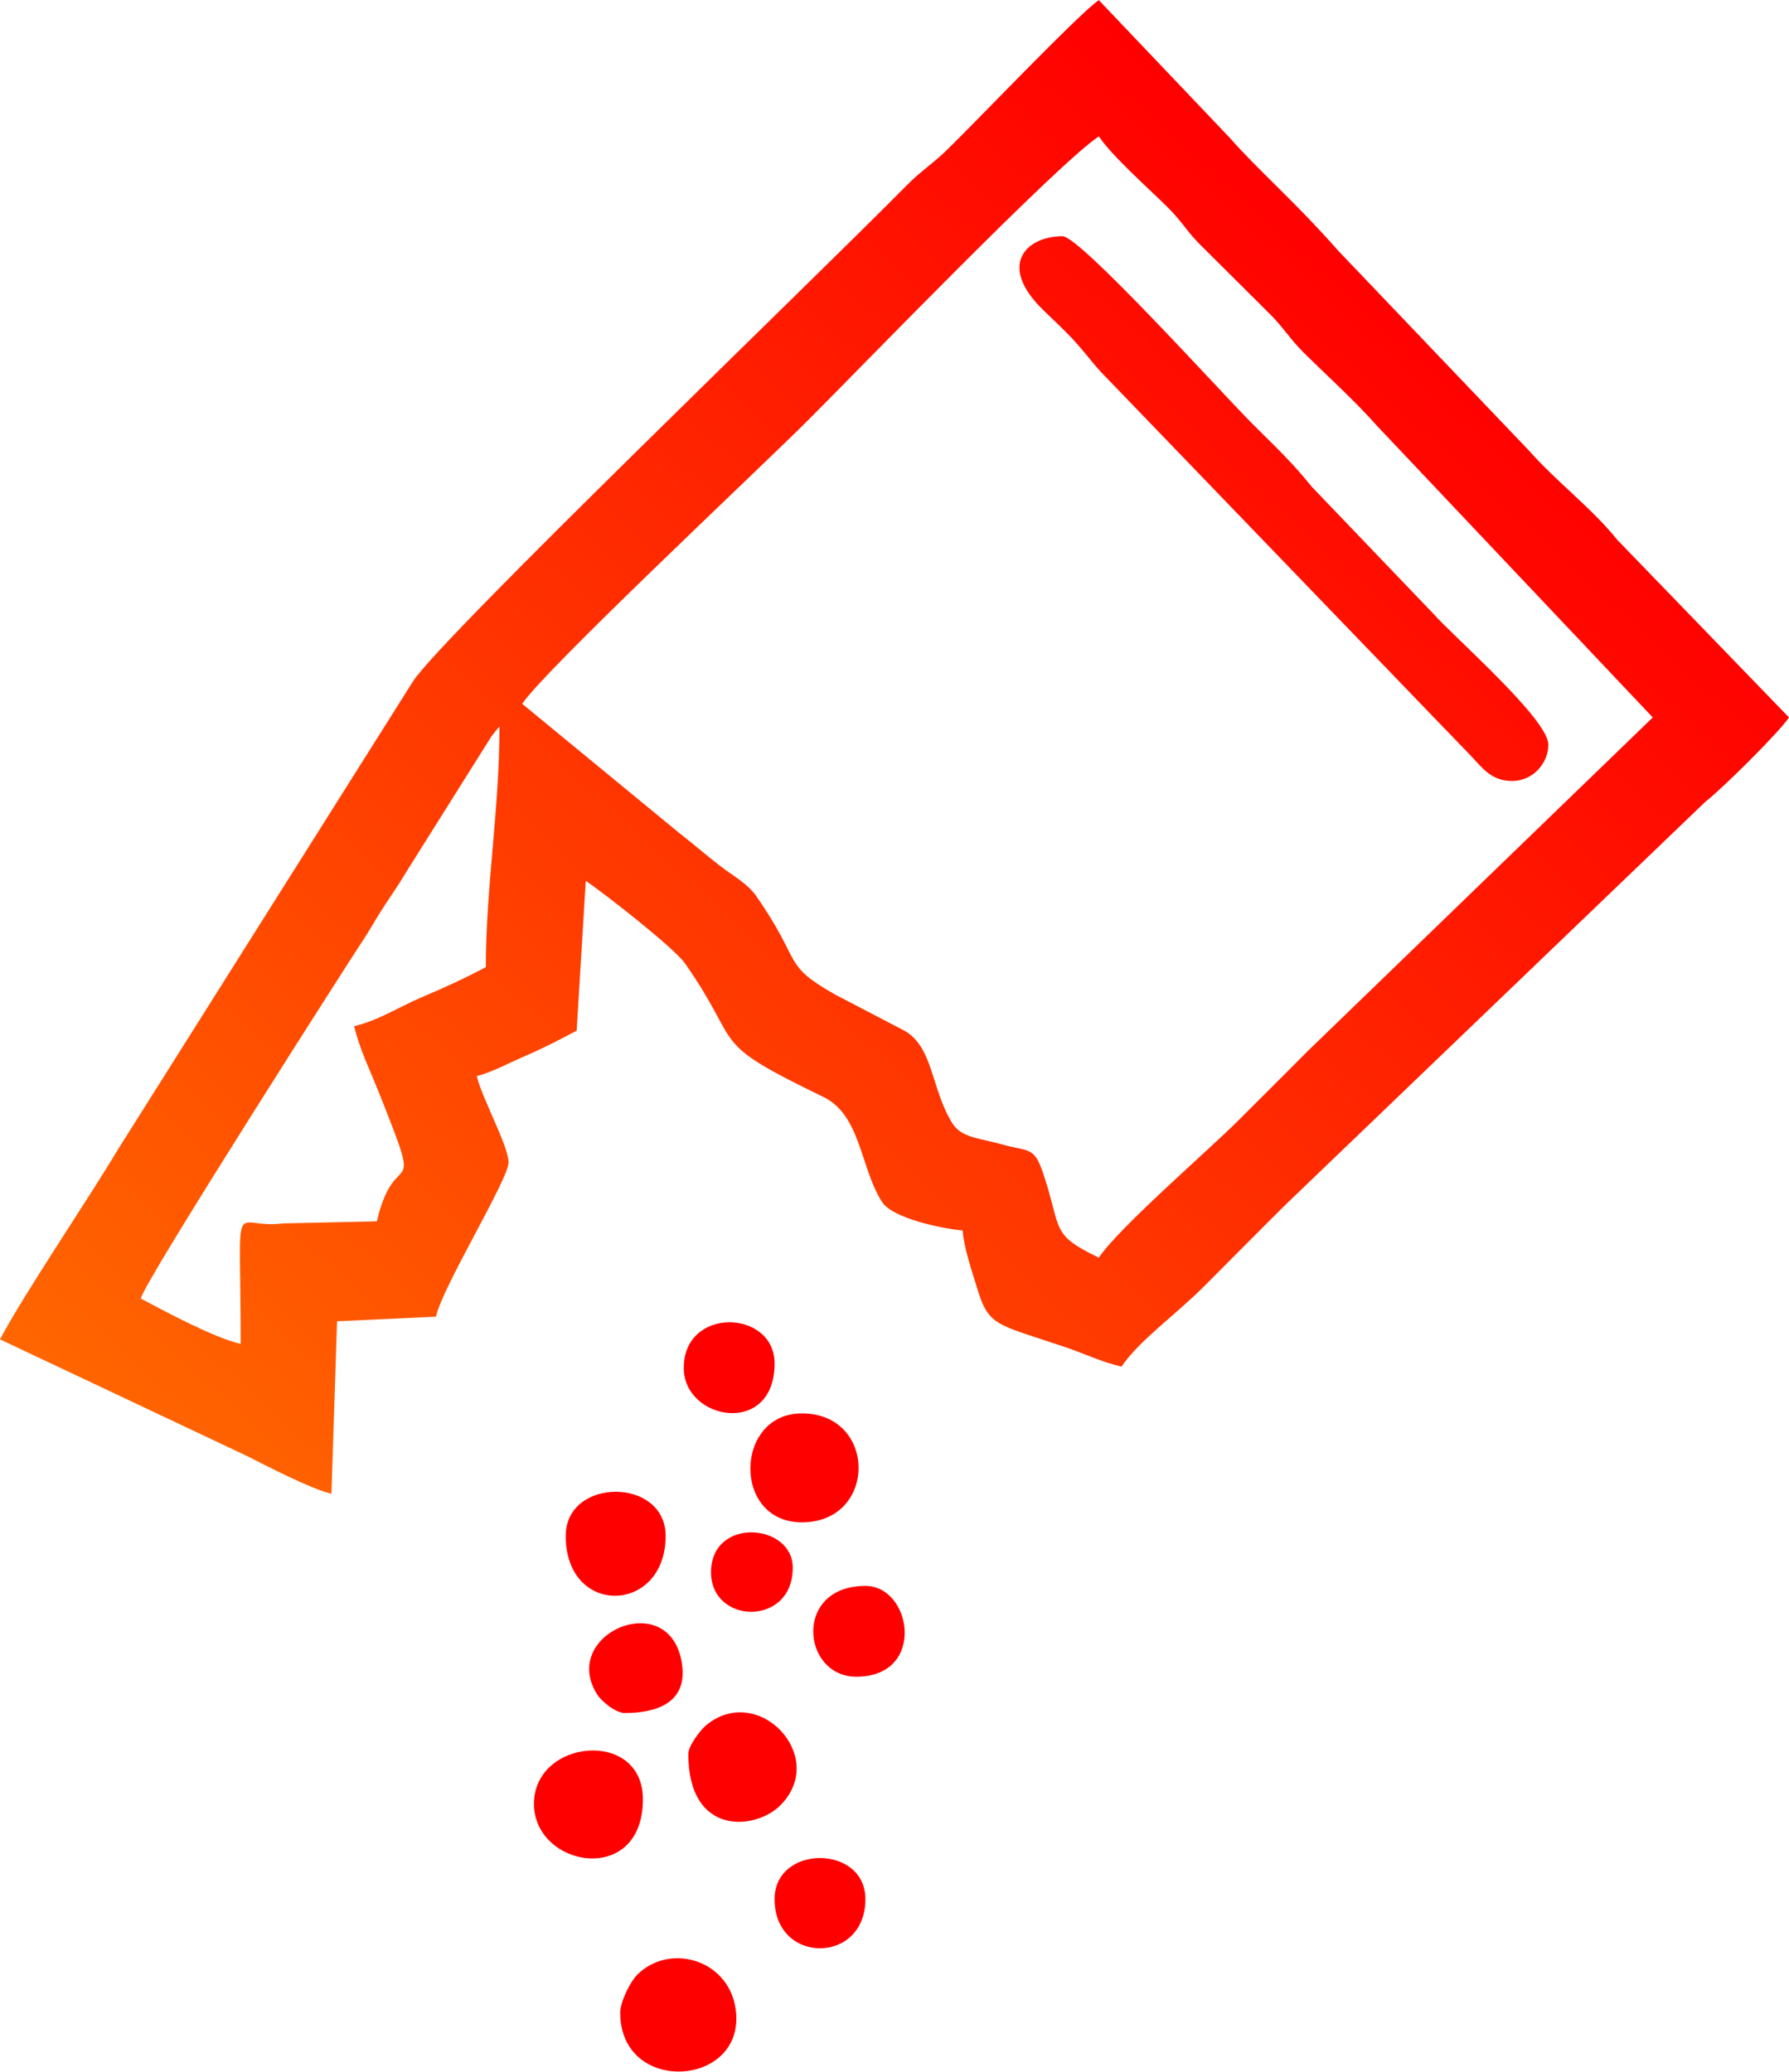 <?xml version="1.0" encoding="UTF-8"?>
<!DOCTYPE svg PUBLIC "-//W3C//DTD SVG 1.1//EN" "http://www.w3.org/Graphics/SVG/1.1/DTD/svg11.dtd">
<!-- Creator: CorelDRAW 2019 (64-Bit) -->
<svg xmlns="http://www.w3.org/2000/svg" xml:space="preserve" width="1283px" height="1486px" version="1.1" style="shape-rendering:geometricPrecision; text-rendering:geometricPrecision; image-rendering:optimizeQuality; fill-rule:evenodd; clip-rule:evenodd"
viewBox="0 0 405.41 469.49"
 xmlns:xlink="http://www.w3.org/1999/xlink"
 xmlns:xodm="http://www.corel.com/coreldraw/odm/2003">
 <defs>
  <style type="text/css">
   <![CDATA[
    .fil2 {fill:red}
    .fil0 {fill:url(#id0)}
    .fil1 {fill:url(#id1)}
   ]]>
  </style>
  <linearGradient id="id0" gradientUnits="userSpaceOnUse" x1="263.8" y1="15.56" x2="0" y2="303.54">
   <stop offset="0" style="stop-opacity:1; stop-color:red"/>
   <stop offset="1" style="stop-opacity:1; stop-color:#FF6600"/>
  </linearGradient>
  <linearGradient id="id1" gradientUnits="userSpaceOnUse" xlink:href="#id0" x1="263.81" y1="15.56" x2="0" y2="303.54">
  </linearGradient>
 </defs>
 <g id="Layer_x0020_1">
  <g id="_1970750118432">
   <path class="fil0" d="M110.1 219.17c-4.97,2.63 -9.07,4.5 -14.7,6.9 -5.04,2.16 -9.67,5.2 -15.14,6.48 1.2,5.15 3.55,9.88 5.58,14.99 10.66,26.72 3.81,11.04 -0.44,29.25l-21.22 0.47c-11.93,1.51 -9.64,-8.54 -9.64,27.31 -6.15,-1.43 -17.16,-7.39 -22.64,-10.29 0.97,-4.18 48.21,-77.99 50.01,-80.66 2.11,-3.14 3.07,-5.11 5.13,-8.25 2.09,-3.19 3.28,-4.82 5.25,-8.13l19.05 -30.33c0.87,-1.17 1.1,-1.42 1.85,-2.28 0,18.91 -3.09,36.32 -3.09,54.54zm8.23 -59.68c5.23,-7.81 54.59,-54.05 65.08,-64.57 11.69,-11.7 56.06,-57.66 65.6,-64.05 3.03,4.52 11.31,11.82 15.71,16.19 3.14,3.13 4.14,5.21 7.16,8.27l15.99 15.91c3.15,3.17 4.37,5.49 7.69,8.77 5.41,5.35 11.55,10.88 16.47,16.46l62.51 66.11 -78.46 75.88c-5.36,5.43 -10.04,10.04 -15.43,15.44 -7.12,7.11 -27.06,24.28 -31.64,31.12 -11.23,-5.38 -8.28,-6.36 -12.66,-19.24 -2.04,-5.99 -3.14,-4.73 -9.06,-6.37 -5.59,-1.55 -9.45,-1.56 -11.53,-4.93 -4.8,-7.78 -4.24,-17.32 -10.93,-20.97l-15.56 -8.11c-12.27,-6.99 -7.19,-6.92 -17.85,-22.28 -2.02,-2.92 -5.43,-4.7 -8.41,-7.02 -3.38,-2.64 -5.73,-4.71 -9.11,-7.35l-35.57 -29.26zm-118.33 144.05l55.91 26.41c4.84,2.43 14.5,7.48 19.2,8.58l1.27 -39.09 22.4 -1.04c1.67,-7.16 16.46,-31.08 16.46,-34.98 0,-3.73 -6.04,-14.57 -7.2,-19.56 3.27,-0.76 7.92,-3.26 11.62,-4.84 3.84,-1.65 7.58,-3.63 11.02,-5.45l2.06 -33.95c4.08,2.73 20.03,15.19 22.47,18.68 13.63,19.45 4.55,17.29 31.42,30.32 8.47,4.11 8.35,16.18 13.26,23.79 2.37,3.68 13.5,6.04 18.25,6.44 0.35,4.2 2.08,9.07 3.31,13.15 2.61,8.63 4.35,8.04 19.71,13.22 4.91,1.66 8.36,3.42 12.99,4.5 3.94,-5.88 12.21,-11.68 18.78,-18.27 6.41,-6.42 12.07,-12.17 18.5,-18.54l95.03 -91.22c3.78,-2.92 16.65,-15.67 18.95,-19.11l-38.95 -40.29c-5.59,-7.01 -13.83,-13.22 -19.95,-20.17l-43.21 -45.28c-10.12,-11.48 -17.88,-17.98 -24.7,-25.72l-29.59 -31.12c-4.46,2.99 -28.37,28.13 -34.71,34.23 -3.19,3.08 -5.44,4.33 -8.77,7.7 -22.94,23.21 -105.13,102.15 -111.9,112.41l-66.83 106.04c-7.02,11.76 -21.22,32.62 -26.8,43.16z"/>
   <path class="fil1" d="M342.65 176.98c4.87,0 8.23,-4.18 8.23,-8.23 0,-5.79 -21.43,-24.43 -25.98,-29.59l-27.68 -28.91c-4.47,-5.6 -8.42,-9.23 -13.48,-14.3 -7,-7 -38.97,-42.44 -42.96,-42.44 -8.22,0 -14.84,6.55 -4.38,16.72 2.67,2.6 5.31,4.99 7.71,7.72 2.9,3.29 3.93,4.97 7.21,8.23l81.8 84.89c2.66,2.71 4.65,5.91 9.53,5.91z"/>
  </g>
  <path class="fil2" d="M140.55 456.14c0,18.53 27.51,16.98 26.28,0.27 -0.89,-12.14 -14.95,-16.4 -22.47,-8.81 -1.56,1.56 -3.81,6.11 -3.81,8.54z"/>
  <path class="fil2" d="M181.71 345.01c17.14,0 17.14,-24.69 0,-24.69 -15.29,0 -15.83,24.69 0,24.69z"/>
  <path class="fil2" d="M121 408.81c0,14.44 24.69,18.84 24.69,-1.03 0,-16.06 -24.69,-13.69 -24.69,1.03z"/>
  <path class="fil2" d="M155.98 397.49c0,18.77 15.25,17.32 20.89,11.63 10.98,-11.07 -5.2,-28 -16.98,-18.01 -1.21,1.03 -3.91,4.58 -3.91,6.38z"/>
  <path class="fil2" d="M128.2 348.1c0,18.42 22.64,17.72 22.64,0 0,-13.36 -22.64,-13.36 -22.64,0z"/>
  <path class="fil2" d="M141.58 388.23c6.27,0 14.24,-1.77 12.99,-10.95 -2.44,-17.97 -28.1,-7.04 -19.19,6.83 0.93,1.44 4.1,4.12 6.2,4.12z"/>
  <path class="fil2" d="M194.05 380c15.91,0 12.64,-20.58 2.06,-20.58 -16.38,0 -14.45,20.58 -2.06,20.58z"/>
  <path class="fil2" d="M154.95 310.03c0,11.91 20.58,15.65 20.58,-1.03 0,-12.24 -20.58,-12.99 -20.58,1.03z"/>
  <path class="fil2" d="M175.53 430.42c0,14.85 20.58,14.85 20.58,0 0,-12.43 -20.58,-12.43 -20.58,0z"/>
  <path class="fil2" d="M161.13 356.33c0,11.86 18.52,12.37 18.52,-1.03 0,-10.14 -18.52,-11.58 -18.52,1.03z"/>
 </g>
</svg>
